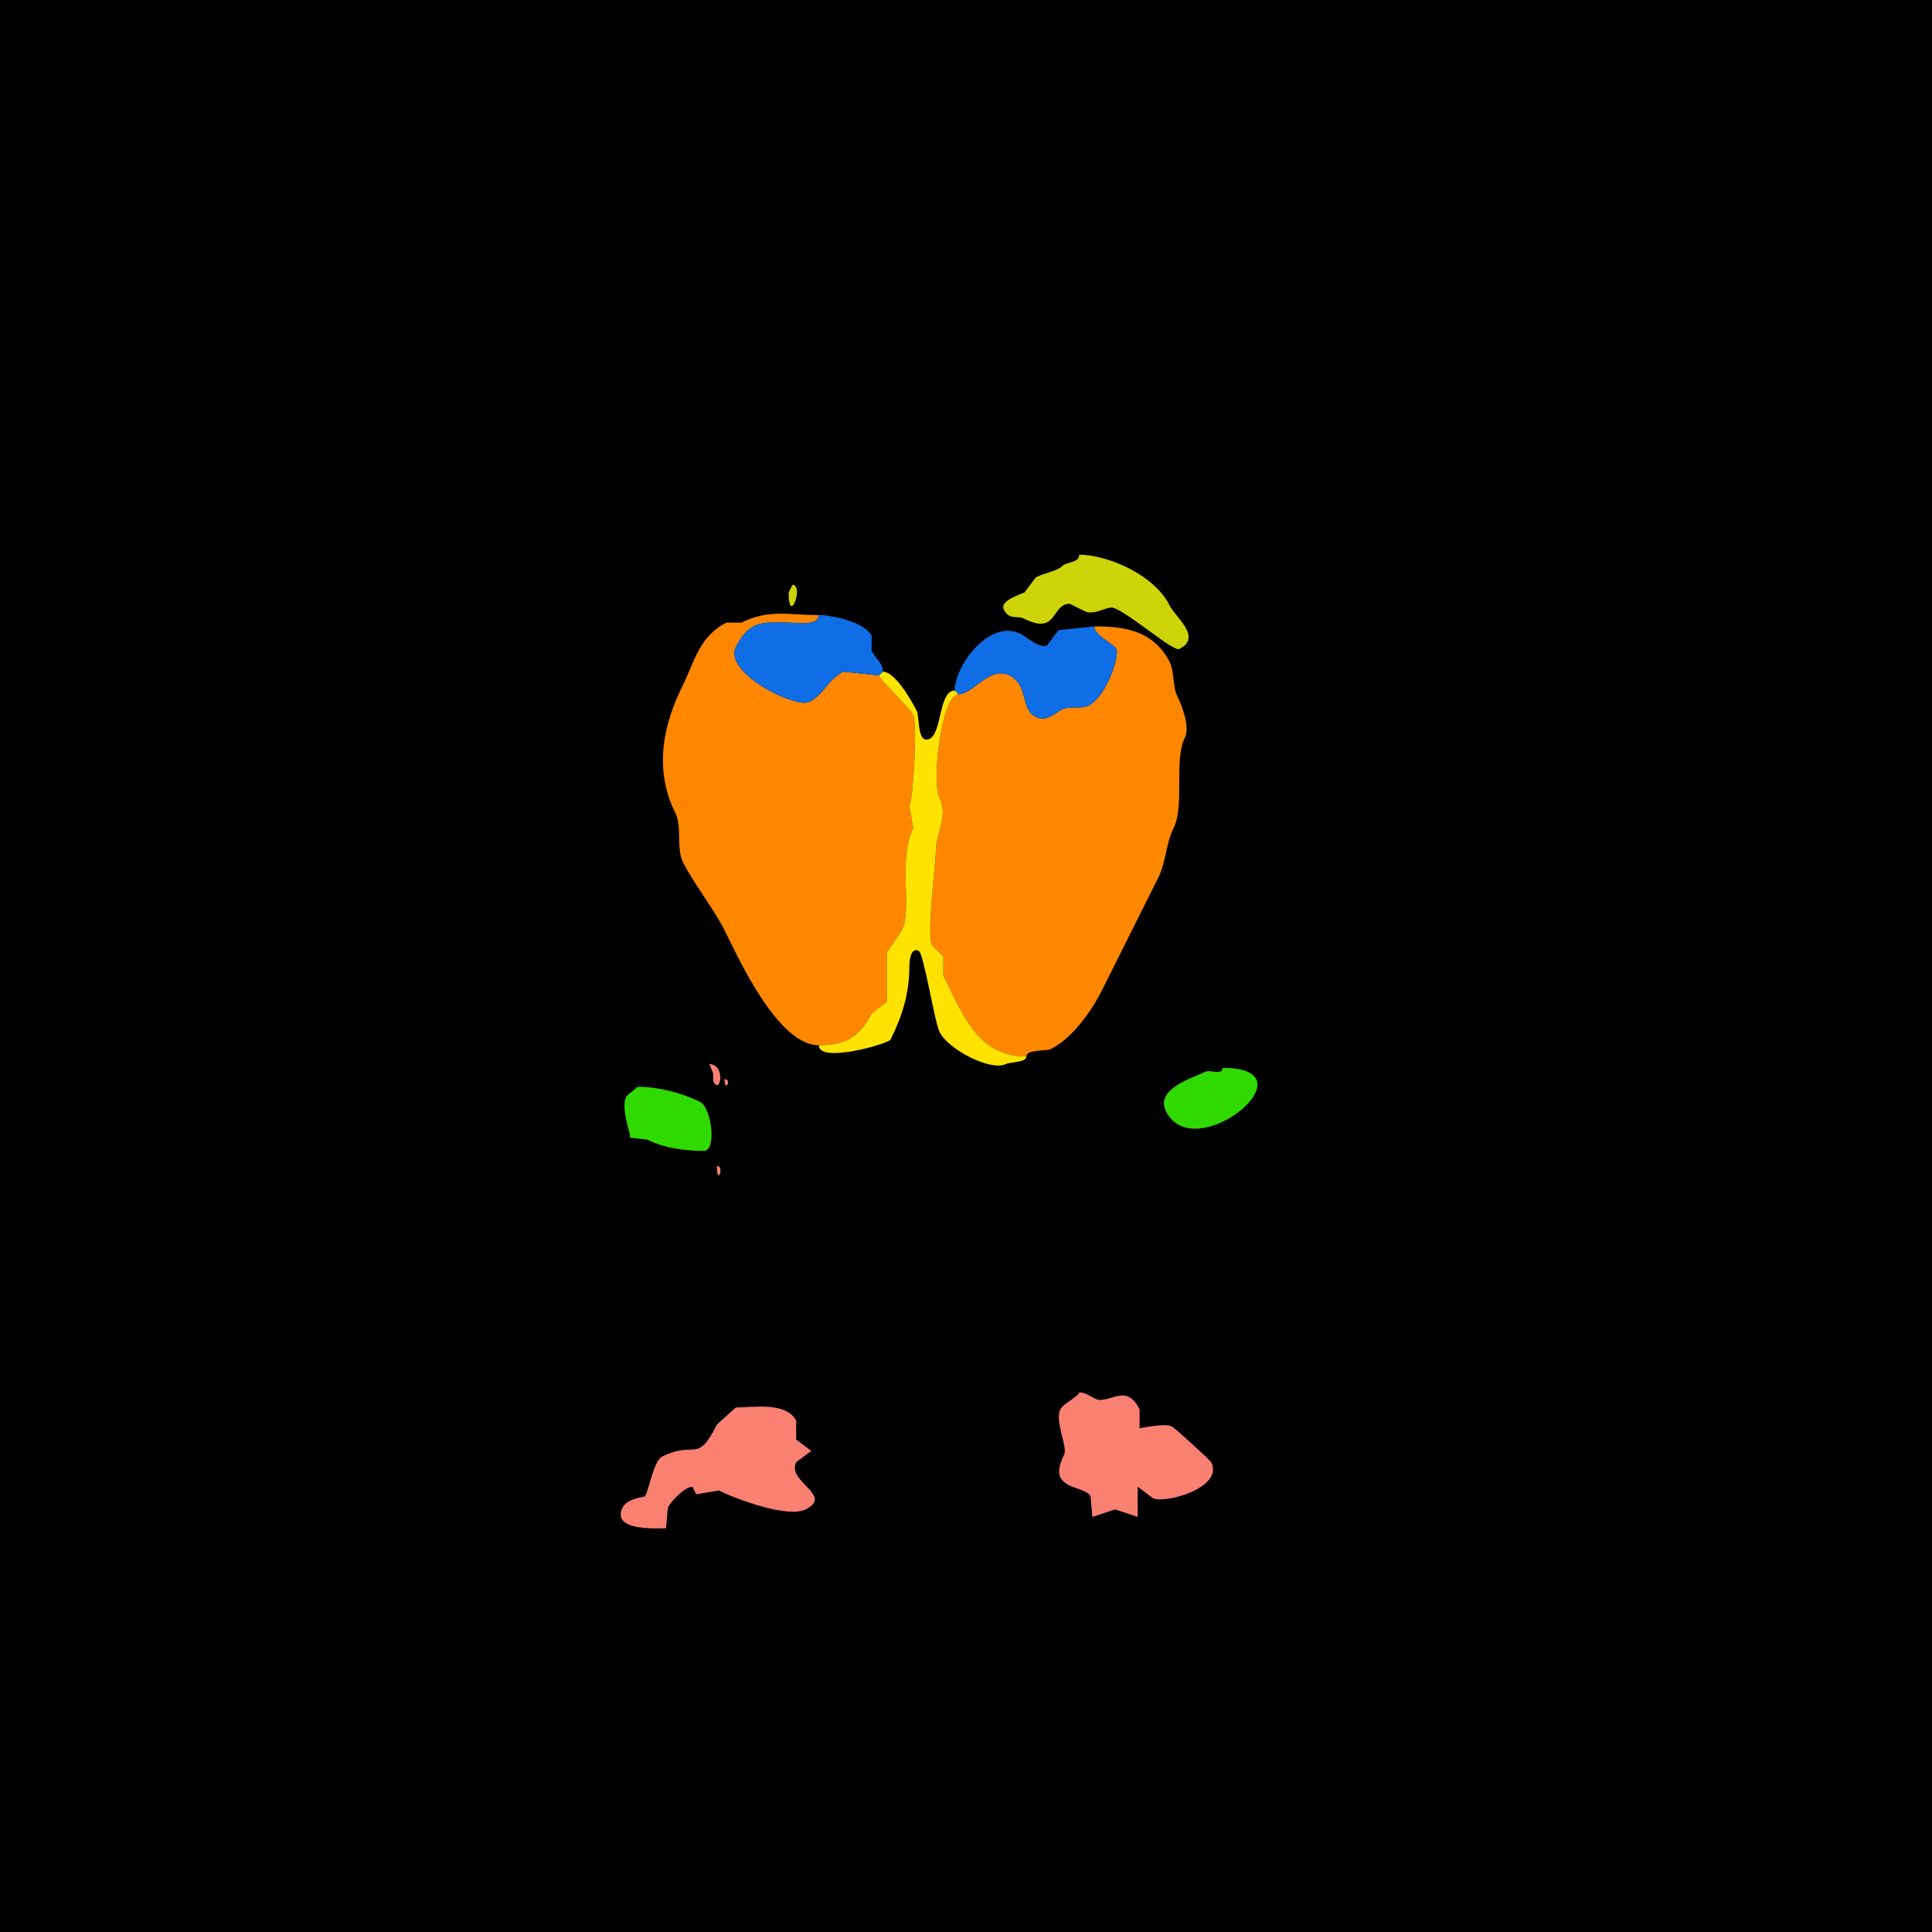 <?xml version="1.0" encoding="UTF-8"?>
<svg xmlns="http://www.w3.org/2000/svg" xmlns:xlink="http://www.w3.org/1999/xlink" width="430px" height="430px" viewBox="0 0 430 430" version="1.1">
<g id="surface1">
<rect x="0" y="0" width="430" height="430" style="fill:rgb(0%,0%,0%);fill-opacity:1;stroke:none;"/>
<path style=" stroke:none;fill-rule:nonzero;fill:rgb(80.784%,82.745%,2.745%);fill-opacity:1;" d="M 240.195 123.457 C 240.195 125.328 237.398 124.992 236.414 125.977 C 235.211 127.184 232.898 127.316 230.539 128.496 L 228.016 131.855 C 227.199 132.266 222.43 133.699 223.398 135.633 C 224.645 138.129 226.297 136.875 228.016 137.734 C 235.457 141.453 233.945 134.375 238.094 134.375 L 241.453 136.055 C 243.328 136.992 245.988 135.215 247.336 135.215 C 249.859 135.215 261.078 145.141 262.453 144.453 C 267.664 141.848 261.676 137.441 260.352 134.797 C 256.848 127.785 246.352 123.457 240.195 123.457 Z M 240.195 123.457 "/>
<path style=" stroke:none;fill-rule:nonzero;fill:rgb(80.784%,82.745%,2.745%);fill-opacity:1;" d="M 176.367 130.176 L 175.527 131.855 C 175.527 139.586 179.055 130.176 176.367 130.176 Z M 176.367 130.176 "/>
<path style=" stroke:none;fill-rule:nonzero;fill:rgb(100%,52.941%,0%);fill-opacity:1;" d="M 195.684 150.332 C 195.684 151.285 202.324 157.316 203.242 159.148 C 204.223 161.109 203.281 177.547 202.402 179.305 L 203.242 184.344 C 199.781 191.266 203.102 202.266 200.723 207.023 L 197.363 212.062 L 197.363 222.977 L 194.004 225.5 C 191.605 230.293 188.629 232.637 182.246 232.637 C 173.086 232.637 164.316 213.152 161.25 207.023 C 158.984 202.492 154.273 196.426 152.012 191.906 C 150.473 188.828 151.84 184.004 150.332 180.984 C 145.52 171.363 147.5 161.453 152.012 152.43 C 154.543 147.367 155.621 141.598 161.672 138.574 C 161.672 138.574 165.031 138.574 165.031 138.574 C 171.141 135.52 175.699 136.895 182.246 136.895 C 182.246 139.406 177.164 138.574 175.527 138.574 C 170.348 138.574 166.949 137.68 163.77 144.031 C 160.945 149.68 177.047 157.758 180.148 156.211 C 183.301 154.633 184.305 151.195 187.703 149.492 C 187.703 149.492 195.684 150.332 195.684 150.332 Z M 195.684 150.332 "/>
<path style=" stroke:none;fill-rule:nonzero;fill:rgb(5.882%,42.745%,90.196%);fill-opacity:1;" d="M 196.523 149.492 L 195.684 150.332 C 195.684 150.332 187.703 149.492 187.703 149.492 C 184.305 151.195 183.301 154.633 180.148 156.211 C 177.047 157.758 160.945 149.68 163.77 144.031 C 166.949 137.68 170.348 138.574 175.527 138.574 C 177.164 138.574 182.246 139.406 182.246 136.895 C 185.336 136.895 192.492 138.488 194.004 141.516 C 194.004 141.516 194.004 144.875 194.004 144.875 C 194.789 146.445 196.523 147.586 196.523 149.492 Z M 196.523 149.492 "/>
<path style=" stroke:none;fill-rule:nonzero;fill:rgb(100%,52.941%,0%);fill-opacity:1;" d="M 213.32 154.531 C 209.703 154.531 207.207 173.801 209.121 177.625 C 211.117 181.621 208.281 185.465 208.281 189.383 C 208.281 192.281 206.188 207.875 207.441 210.383 L 209.961 212.898 L 209.961 217.102 C 214.102 225.379 217.535 235.156 228.438 235.156 C 228.438 233.484 232.805 234.023 233.898 233.477 C 238.738 231.055 243.051 224.82 245.234 220.461 C 249.332 212.266 253.484 203.961 257.832 195.266 C 259.5 191.93 259.484 187.758 261.191 184.344 C 263.711 179.305 261.238 169.133 263.711 164.188 C 264.938 161.738 262.965 156.816 262.031 154.953 C 260.953 152.797 261.414 149.52 260.352 147.391 C 256.547 139.781 248.977 139.414 243.555 139.414 C 243.555 141.652 248.594 143.426 248.594 144.875 C 248.594 148.375 245.527 155.434 242.297 157.051 C 240.645 157.875 238.137 157.031 236.414 157.891 C 234.797 158.699 232.875 160.738 230.539 159.57 C 226.973 157.789 229.059 152.531 224.656 150.332 C 220.277 148.141 216.555 154.531 213.32 154.531 Z M 213.32 154.531 "/>
<path style=" stroke:none;fill-rule:nonzero;fill:rgb(5.882%,42.745%,90.196%);fill-opacity:1;" d="M 212.48 153.691 L 213.32 154.531 C 216.555 154.531 220.277 148.141 224.656 150.332 C 229.059 152.531 226.973 157.789 230.539 159.57 C 232.875 160.738 234.797 158.699 236.414 157.891 C 238.137 157.031 240.645 157.875 242.297 157.051 C 245.527 155.434 248.594 148.375 248.594 144.875 C 248.594 143.426 243.555 141.652 243.555 139.414 C 243.555 139.414 235.578 140.254 235.578 140.254 C 235.578 140.254 233.055 143.613 233.055 143.613 C 231.371 144.457 228.477 141.742 227.18 141.094 C 220.133 137.57 212.48 148.293 212.48 153.691 Z M 212.48 153.691 "/>
<path style=" stroke:none;fill-rule:nonzero;fill:rgb(100%,89.02%,0%);fill-opacity:1;" d="M 182.246 232.637 C 182.246 236.789 197.742 232.301 198.203 231.375 C 200.758 226.262 202.402 221.18 202.402 215 C 202.402 214.031 202.617 210.699 204.5 211.641 C 205.59 212.184 208 227.457 209.121 229.695 C 211.117 233.691 220.609 238.441 223.82 236.836 C 224.754 236.367 228.438 236.492 228.438 235.156 C 217.535 235.156 214.102 225.379 209.961 217.102 C 209.961 217.102 209.961 212.898 209.961 212.898 C 209.961 212.898 207.441 210.383 207.441 210.383 C 206.188 207.875 208.281 192.281 208.281 189.383 C 208.281 185.465 211.117 181.621 209.121 177.625 C 207.207 173.801 209.703 154.531 213.32 154.531 C 213.32 154.531 212.48 153.691 212.48 153.691 C 208.641 153.691 209.836 164.609 206.18 164.609 C 204.203 164.609 204.586 159.316 204.082 158.312 C 202.938 156.023 199.23 149.492 196.523 149.492 C 196.523 149.492 195.684 150.332 195.684 150.332 C 195.684 151.285 202.324 157.316 203.242 159.148 C 204.223 161.109 203.281 177.547 202.402 179.305 C 202.402 179.305 203.242 184.344 203.242 184.344 C 199.781 191.266 203.102 202.266 200.723 207.023 C 200.723 207.023 197.363 212.062 197.363 212.062 C 197.363 212.062 197.363 222.977 197.363 222.977 C 197.363 222.977 194.004 225.5 194.004 225.5 C 191.605 230.293 188.629 232.637 182.246 232.637 Z M 182.246 232.637 "/>
<path style=" stroke:none;fill-rule:nonzero;fill:rgb(98.039%,50.196%,44.706%);fill-opacity:1;" d="M 157.891 236.836 L 158.73 238.938 L 158.73 240.617 C 160.406 243.969 161.57 236.836 157.891 236.836 Z M 157.891 236.836 "/>
<path style=" stroke:none;fill-rule:nonzero;fill:rgb(18.824%,85.49%,0%);fill-opacity:1;" d="M 272.109 237.676 C 272.109 239.41 269.293 238.035 268.328 238.516 C 265.617 239.871 256.996 242.305 259.512 247.336 C 265.824 259.961 292.98 237.676 272.109 237.676 Z M 272.109 237.676 "/>
<path style=" stroke:none;fill-rule:nonzero;fill:rgb(98.039%,50.196%,44.706%);fill-opacity:1;" d="M 161.25 240.195 C 161.25 243.34 163.008 240.195 161.25 240.195 Z M 161.25 240.195 "/>
<path style=" stroke:none;fill-rule:nonzero;fill:rgb(18.824%,85.49%,0%);fill-opacity:1;" d="M 141.934 241.875 L 139.414 243.977 C 138.113 246.574 140.254 251.879 140.254 253.211 L 144.031 253.633 C 148.047 255.641 152.793 256.152 156.633 256.152 C 159.578 256.152 158.402 246.539 155.789 245.234 C 151.848 243.262 146.422 241.875 141.934 241.875 Z M 141.934 241.875 "/>
<path style=" stroke:none;fill-rule:nonzero;fill:rgb(98.039%,50.196%,44.706%);fill-opacity:1;" d="M 159.57 259.512 C 159.57 264.188 161.344 259.512 159.57 259.512 Z M 159.57 259.512 "/>
<path style=" stroke:none;fill-rule:nonzero;fill:rgb(98.039%,50.196%,44.706%);fill-opacity:1;" d="M 240.195 309.902 C 240.195 310.719 236.652 312.367 235.996 313.68 C 234.688 316.301 237.688 322.059 236.836 323.758 C 236.281 324.871 235.242 327.293 235.996 328.797 C 237.301 331.41 241.832 331.234 242.715 333 L 243.133 337.617 L 248.172 335.938 L 253.211 337.617 L 253.211 330.898 L 256.57 333.418 C 259.324 334.793 272.422 331.102 269.59 325.438 C 269.398 325.059 261.57 317.859 260.773 317.461 C 259.156 316.656 253.664 317.941 253.633 317.883 L 253.633 313.68 C 250.938 308.289 247.969 311.582 244.812 311.582 C 243.477 311.582 242.082 309.902 240.195 309.902 Z M 240.195 309.902 "/>
<path style=" stroke:none;fill-rule:nonzero;fill:rgb(98.039%,50.196%,44.706%);fill-opacity:1;" d="M 163.77 313.262 L 159.57 317.039 C 155.09 326.004 154.828 320.461 147.391 324.18 C 145.527 325.113 144.496 331.23 143.613 333 C 143.504 333.219 139.613 333.438 138.574 335.516 C 135.887 340.895 146.543 340.137 148.234 340.137 L 148.652 335.516 C 149.336 334.152 152.418 330.898 154.109 330.898 L 154.953 332.578 L 159.992 331.738 C 163.609 333.547 175.262 337.961 179.305 335.938 C 185.625 332.777 175.02 329.812 177.207 325.438 L 180.566 322.922 L 177.207 320.398 L 177.207 316.203 C 175.062 311.91 167.289 313.262 163.77 313.262 Z M 163.77 313.262 "/>
</g>
</svg>
